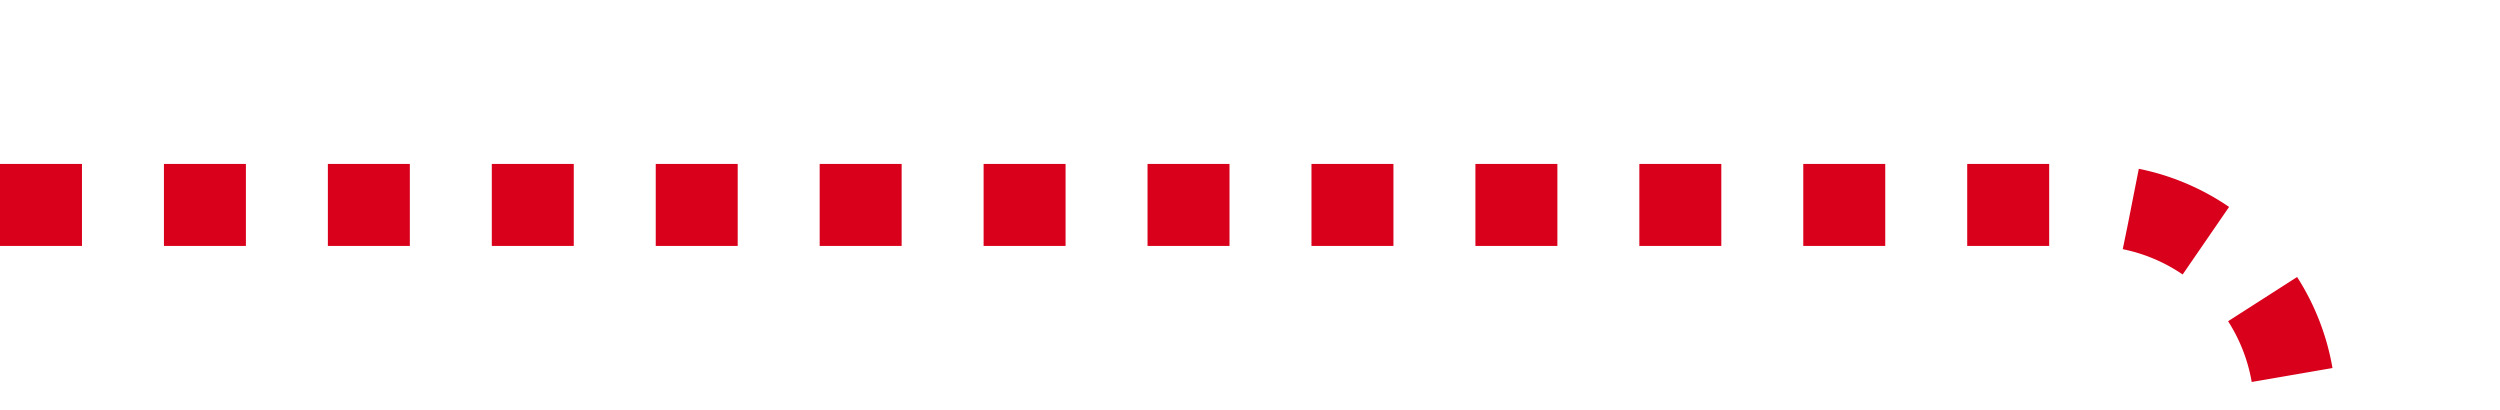 ﻿<?xml version="1.0" encoding="utf-8"?>
<svg version="1.1" xmlns:xlink="http://www.w3.org/1999/xlink" width="61px" height="10px" preserveAspectRatio="xMinYMid meet" viewBox="1034 362  61 8" xmlns="http://www.w3.org/2000/svg">
  <path d="M 1034 366  L 1085 366  A 5 5 0 0 1 1090 371 L 1090 598  A 5 5 0 0 0 1095 603 L 1146 603  " stroke-width="2" stroke-dasharray="2,2" stroke="#d9001b" fill="none" />
  <path d="M 1145 610.6  L 1152 603  L 1145 595.4  L 1145 610.6  Z " fill-rule="nonzero" fill="#d9001b" stroke="none" />
</svg>